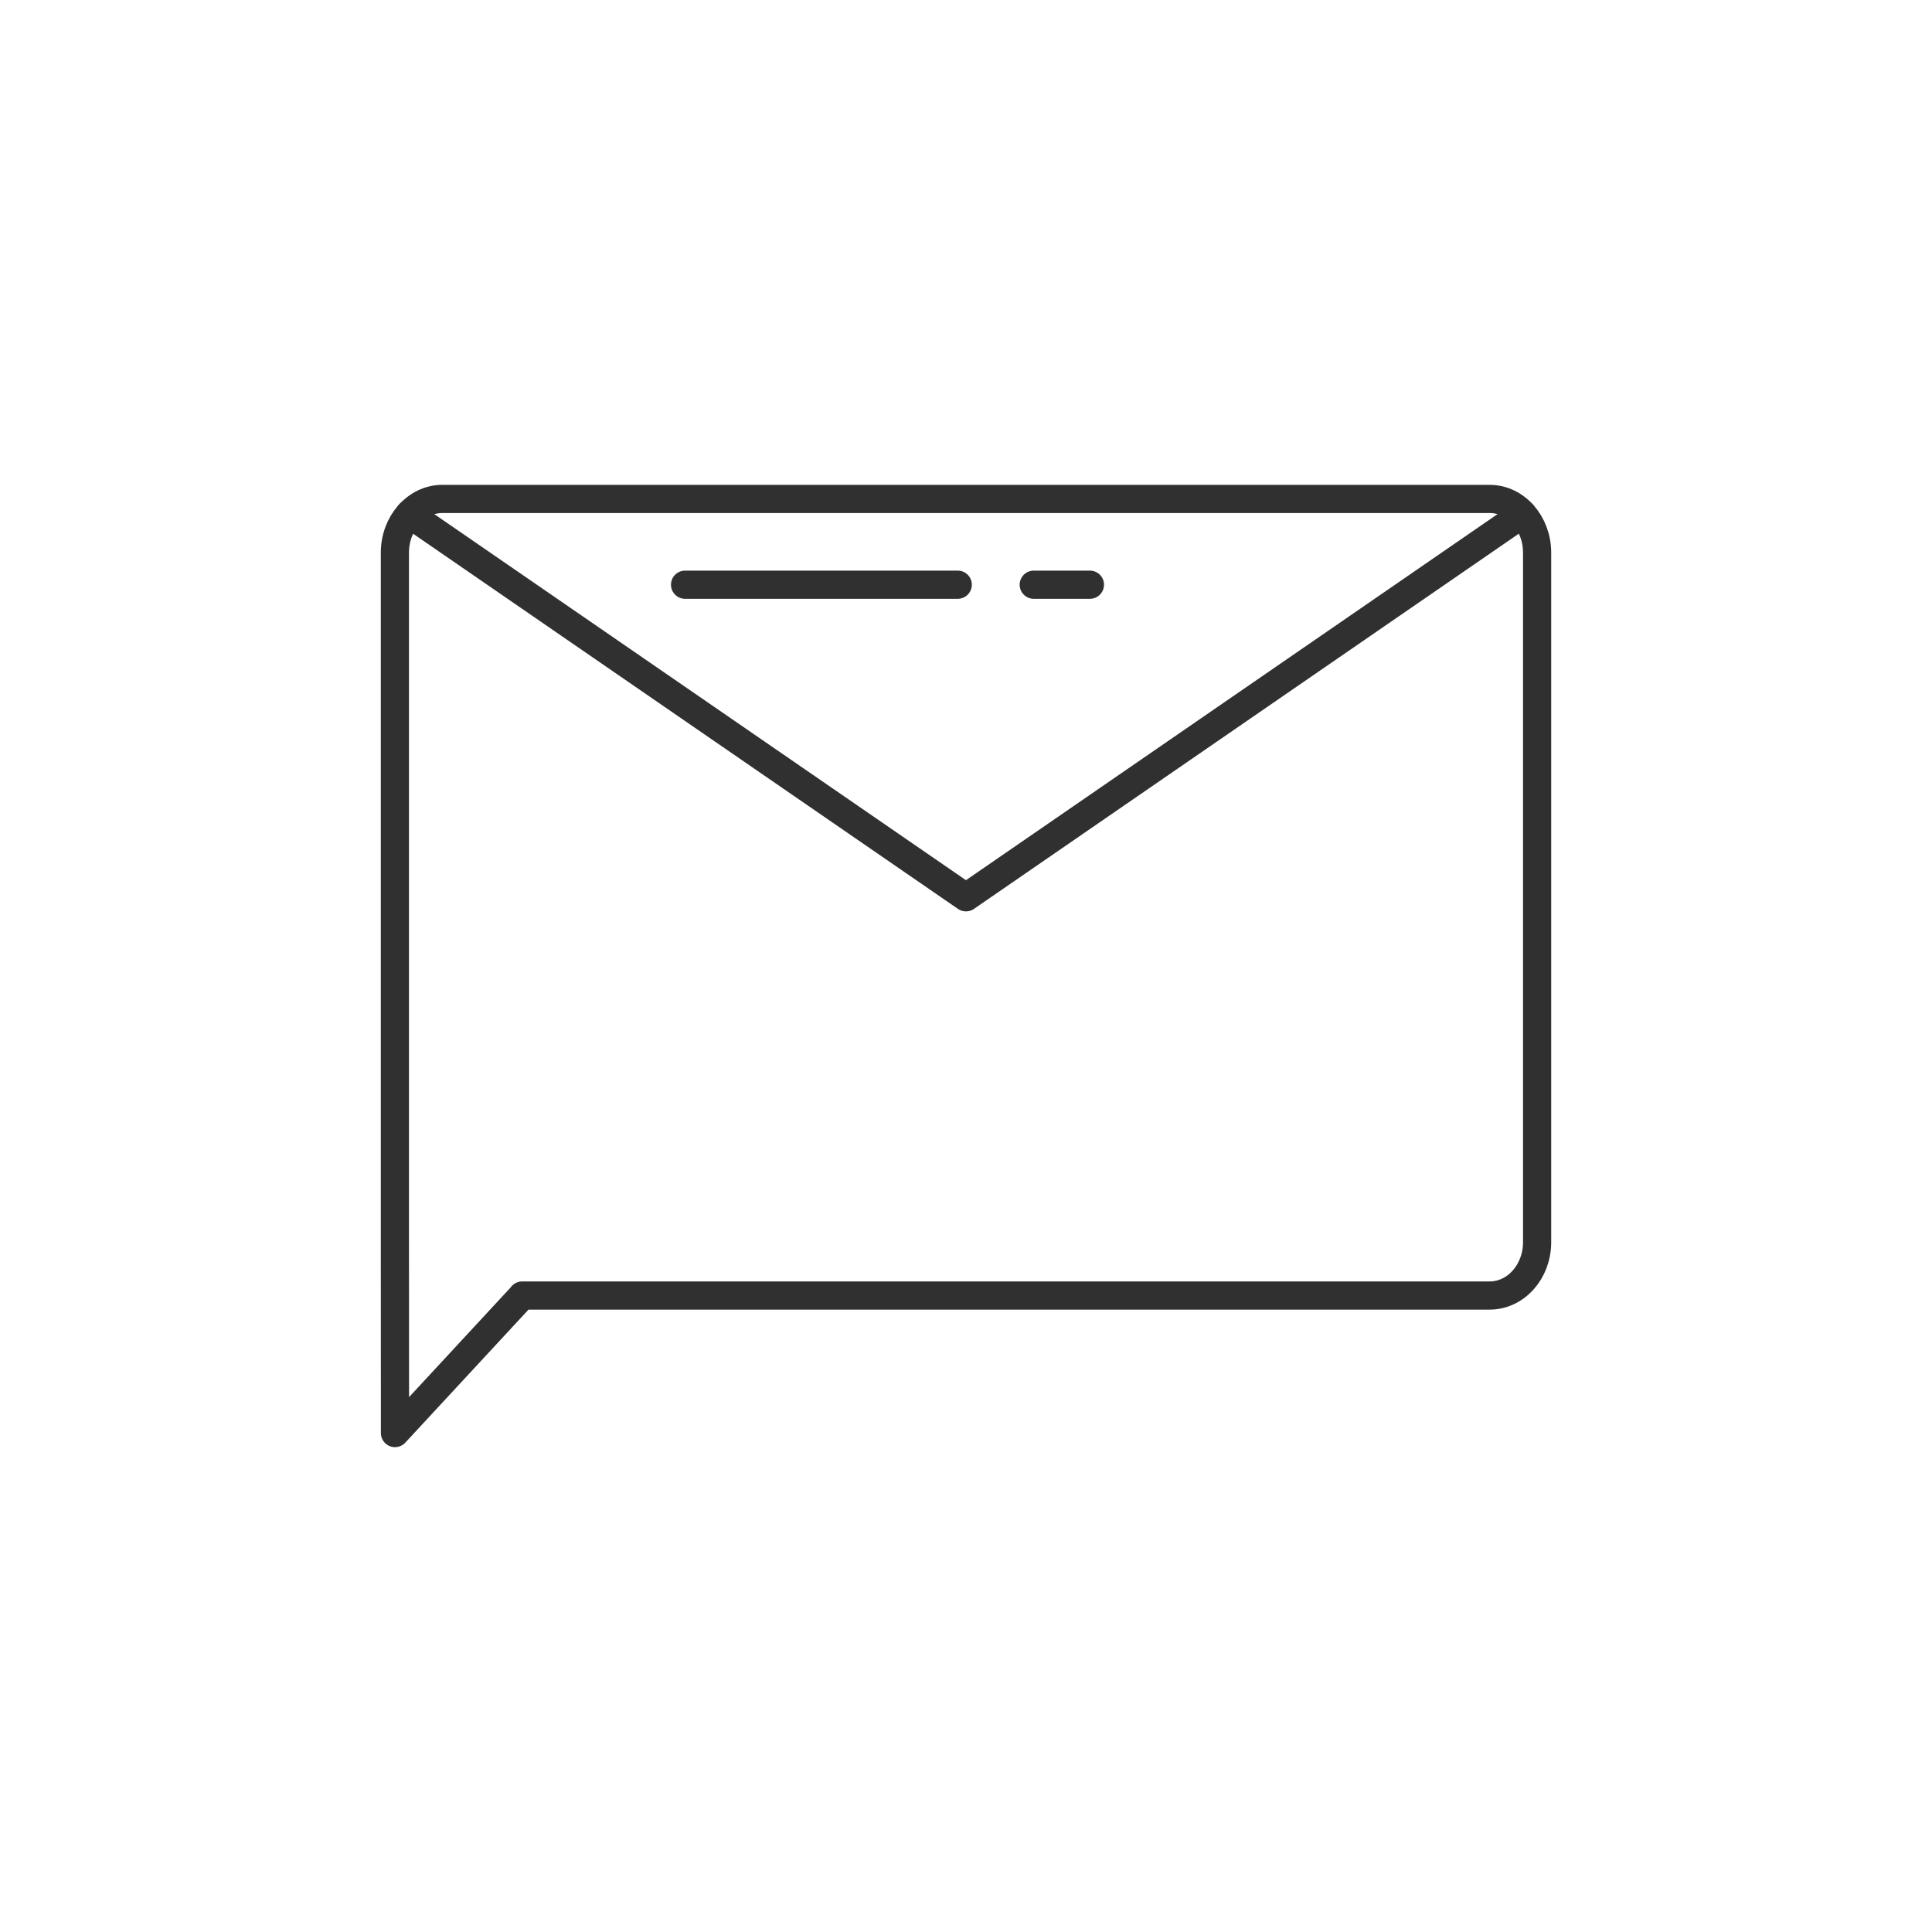 <?xml version="1.0" ?><svg style="enable-background:new 0 0 48 48;" version="1.1" viewBox="0 0 48 48" xml:space="preserve" xmlns="http://www.w3.org/2000/svg" xmlns:xlink="http://www.w3.org/1999/xlink"><style type="text/css">
	.st0{display:none;}
	.st1{fill:none;stroke:#303030;stroke-width:0.7;stroke-linecap:round;stroke-linejoin:round;stroke-miterlimit:10;}
	.st2{fill:#303030;}
</style><g class="st0" id="Padding__x26__Artboard"/><g id="Icons"><g><polyline class="st1" points="37.825,12.772 23.999,22.293 10.171,12.772   "/><path class="st1" d="M12.975,32.19l-3.162,3.414l-0.002-4.742v-1.891V13.731    c0-0.734,0.53-1.335,1.178-1.335h26.022c0.648,0,1.178,0.601,1.178,1.335v17.132    c0,0.734-0.53,1.324-1.178,1.324H12.973"/><line class="st1" x1="17.02" x2="23.795" y1="14.527" y2="14.527"/><line class="st1" x1="25.683" x2="27.079" y1="14.527" y2="14.527"/></g></g></svg>